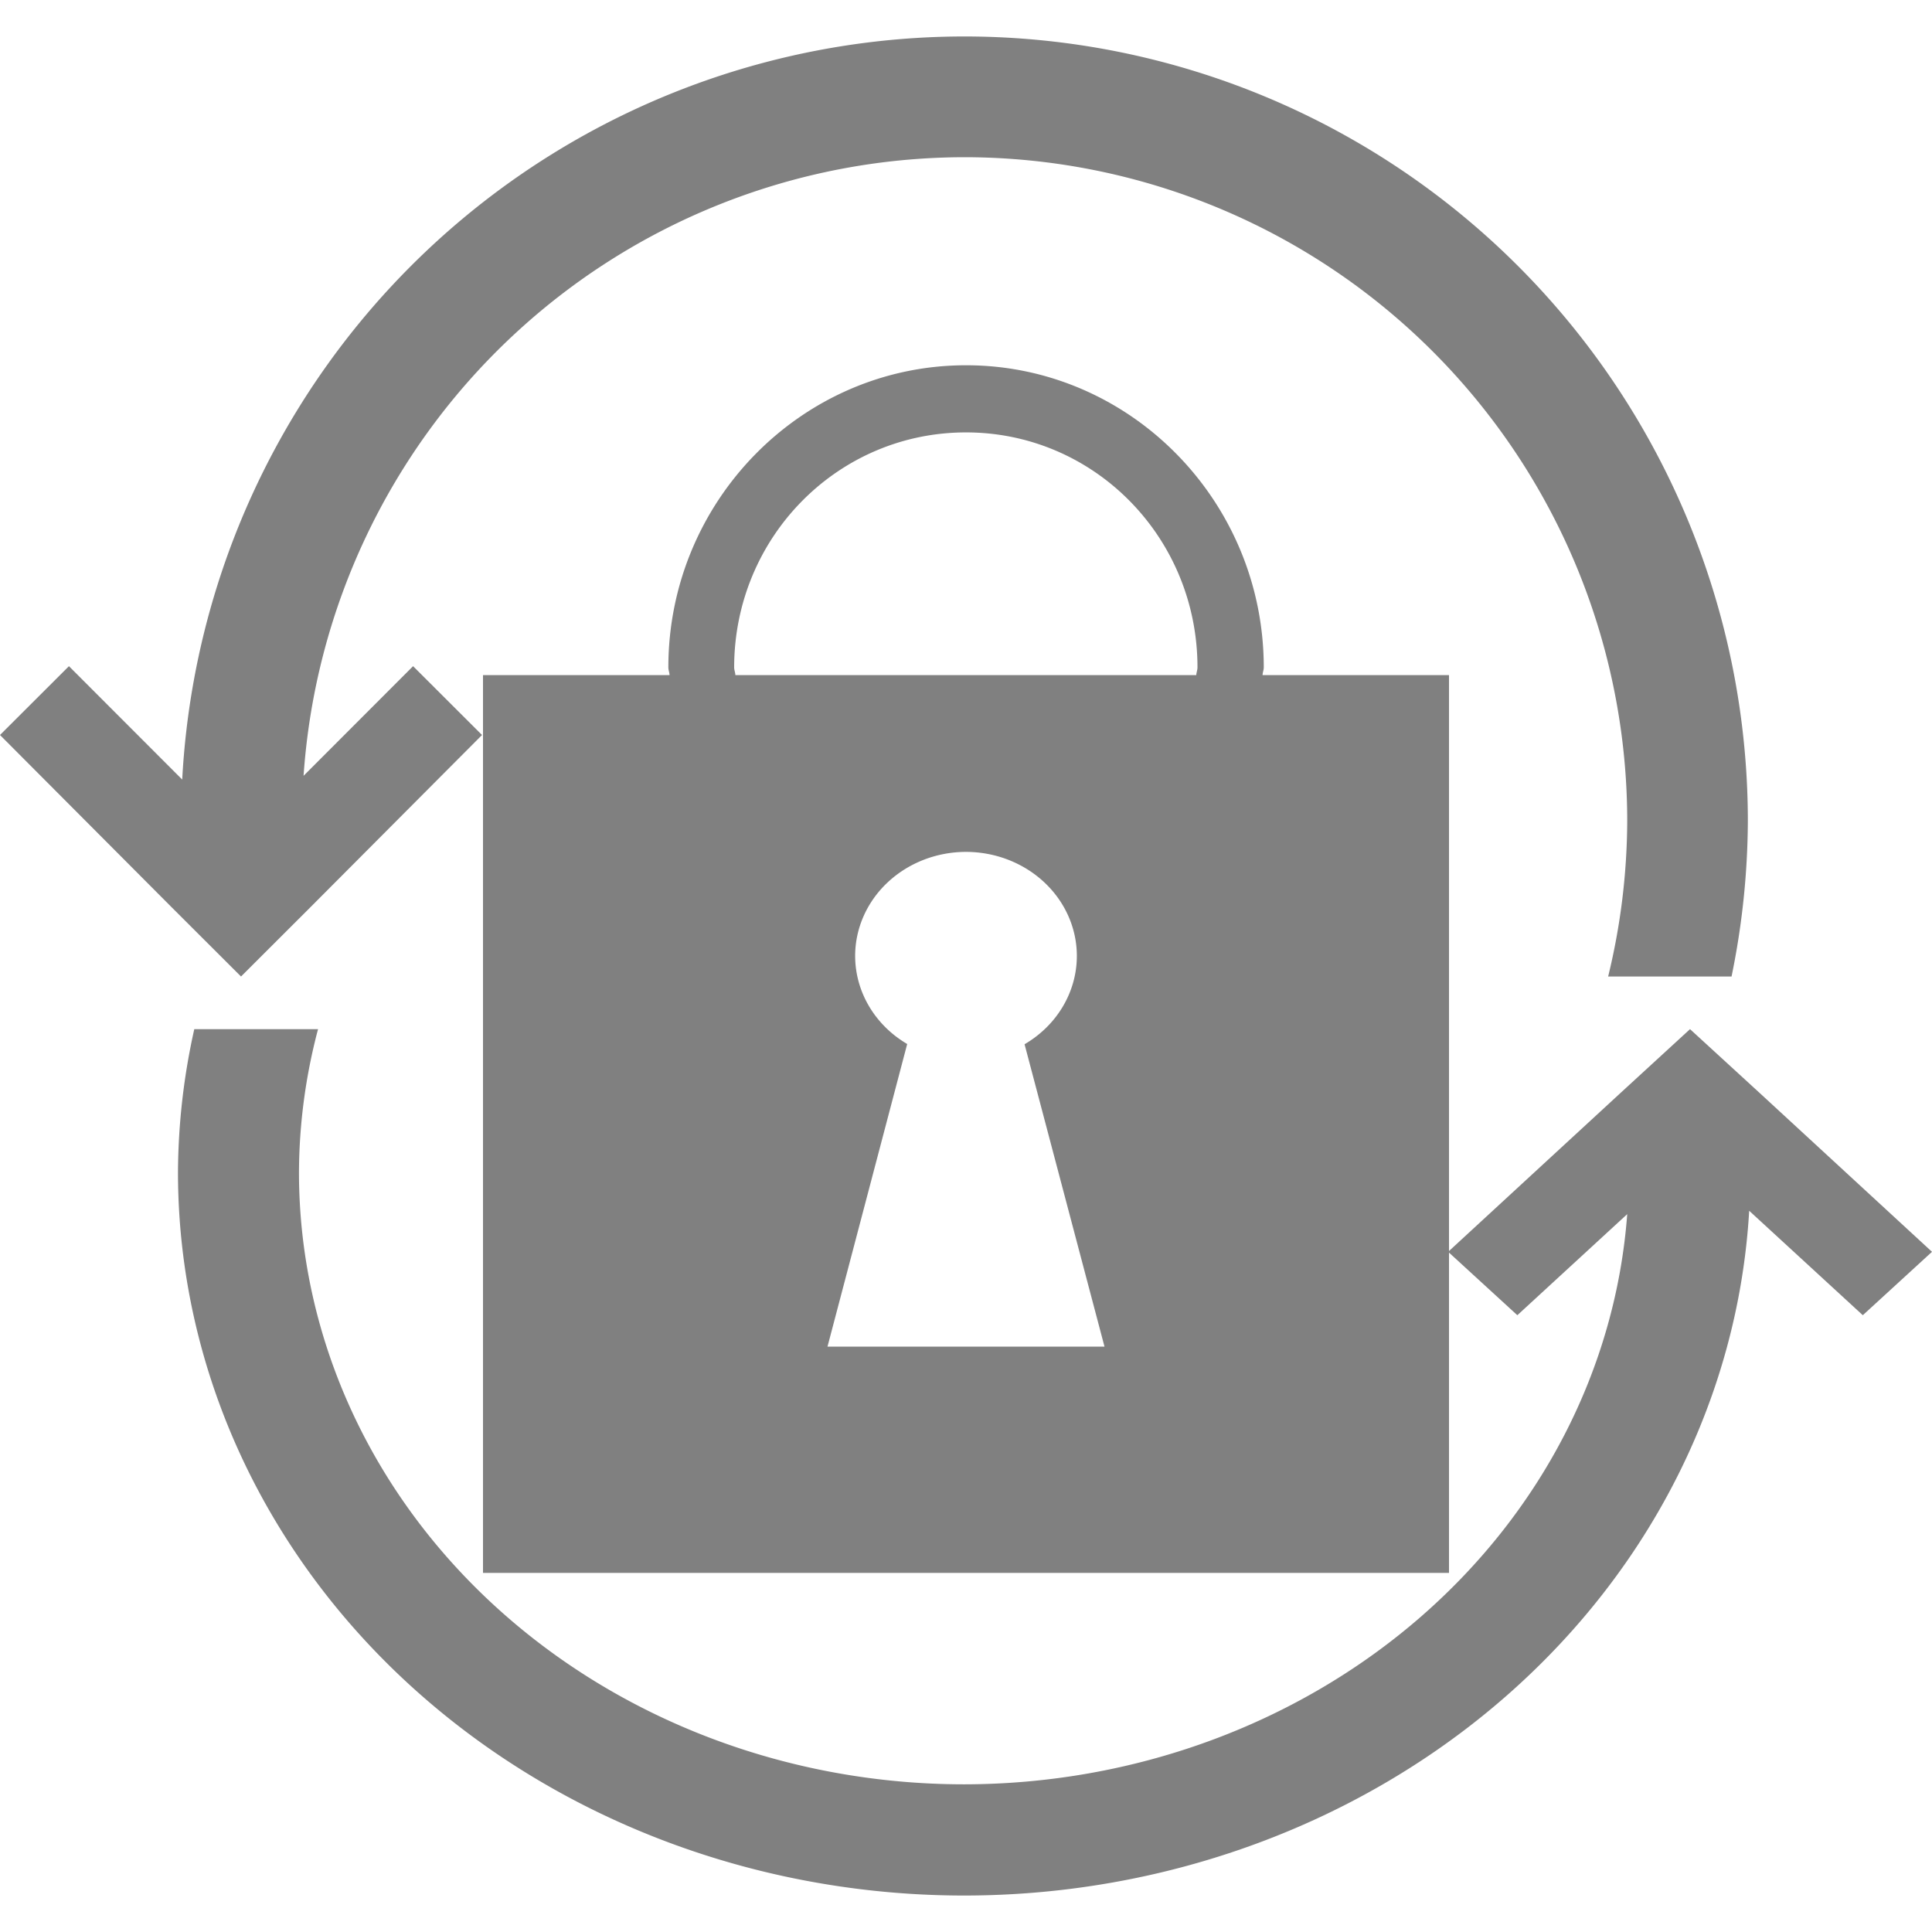 <?xml version="1.0" encoding="UTF-8" standalone="no"?>
<svg
   xmlns:dc="http://purl.org/dc/elements/1.1/"
   xmlns:cc="http://creativecommons.org/ns#"
   xmlns:rdf="http://www.w3.org/1999/02/22-rdf-syntax-ns#"
   xmlns:svg="http://www.w3.org/2000/svg"
   xmlns="http://www.w3.org/2000/svg"
   xmlns:sodipodi="http://sodipodi.sourceforge.net/DTD/sodipodi-0.dtd"
   xmlns:inkscape="http://www.inkscape.org/namespaces/inkscape"
   height="16"
   width="16"
   version="1.1"
   id="svg8"
   sodipodi:docname="rotation-locked-symbolic.svg"
   inkscape:version="0.92.3 (2405546, 2018-03-11)">
  <defs
     id="defs12" />
  <sodipodi:namedview
     pagecolor="#ffffff"
     bordercolor="#666666"
     borderopacity="1"
     objecttolerance="10"
     gridtolerance="10"
     guidetolerance="10"
     inkscape:pageopacity="0"
     inkscape:pageshadow="2"
     inkscape:window-width="1920"
     inkscape:window-height="1474"
     id="namedview10"
     showgrid="false"
     inkscape:zoom="59"
     inkscape:cx="8.5032803"
     inkscape:cy="8.6057414"
     inkscape:window-x="0"
     inkscape:window-y="27"
     inkscape:window-maximized="0"
     inkscape:current-layer="svg8" />
  <g
     transform="translate(0,-0.246)"
     id="g834">
    <path
       inkscape:connector-curvature="0"
       id="path823-3"
       d="M 14.475,7.048 A 6.489,6.5 0 0 0 7.986,0.548 6.489,6.5 0 0 0 1.509,6.702 L 0.571,5.763 0,6.333 l 1.425,1.43 0.571,0.57 0.571,-0.57 1.425,-1.43 -0.571,-0.57 -0.907,0.908 a 5.491,5.5 0 0 1 5.471,-5.123 5.491,5.5 0 0 1 5.491,5.5 5.491,5.5 0 0 1 -0.158,1.285 h 1.022 a 6.489,6.5 0 0 0 0.135,-1.285 z"
       style="opacity:1;fill:#808080;fill-opacity:1;stroke:none;stroke-width:0.808;stroke-linecap:butt;stroke-linejoin:bevel;stroke-miterlimit:4;stroke-dasharray:none;stroke-opacity:1;paint-order:fill markers stroke" />
    <path
       inkscape:connector-curvature="0"
       id="rect1093"
       d="m 8,3.271 c -1.358,0 -2.465,1.124 -2.465,2.502 1e-5,0.022 0.009,0.042 0.01,0.064 H 4 v 7.435 h 8 V 5.837 h -1.544 c 5.81e-4,-0.022 0.01,-0.042 0.01,-0.064 -5.4e-4,-1.378 -1.107,-2.502 -2.465,-2.502 z m 0,0.556 c 1.062,0 1.917,0.869 1.917,1.946 -1.2e-5,0.022 -0.009,0.042 -0.01,0.064 H 6.09 c -6.84e-4,-0.022 -0.01,-0.042 -0.01,-0.064 5.84e-4,-1.077 0.857,-1.946 1.92,-1.946 z m 0,3.474 A 0.919,0.862 0 0 1 8.918,8.162 0.919,0.862 0 0 1 8.485,8.894 L 9.147,11.398 H 6.853 L 7.513,8.892 A 0.919,0.862 0 0 1 7.082,8.162 0.919,0.862 0 0 1 8,7.301 Z"
       style="opacity:1;fill:#808080;fill-opacity:1;stroke:none;stroke-width:0.047;stroke-miterlimit:10;stroke-dasharray:none;stroke-opacity:1" />
    <path
       style="opacity:1;fill:#808080;fill-opacity:1;stroke:none;stroke-width:0.777;stroke-linecap:butt;stroke-linejoin:bevel;stroke-miterlimit:4;stroke-dasharray:none;stroke-opacity:1;paint-order:fill markers stroke"
       d="M 1.474,9.954 A 6.512,5.991 0 0 0 7.986,15.944 6.512,5.991 0 0 0 14.486,10.273 L 15.427,11.138 16,10.613 14.57,9.295 13.996,8.769 13.423,9.295 11.993,10.613 12.566,11.138 13.476,10.301 A 5.51,5.069 0 0 1 7.986,15.023 5.51,5.069 0 0 1 2.476,9.954 5.51,5.069 0 0 1 2.634,8.769 H 1.609 a 6.512,5.991 0 0 0 -0.135,1.184 z"
       id="path833"
       inkscape:connector-curvature="0" />
  </g>
</svg>
